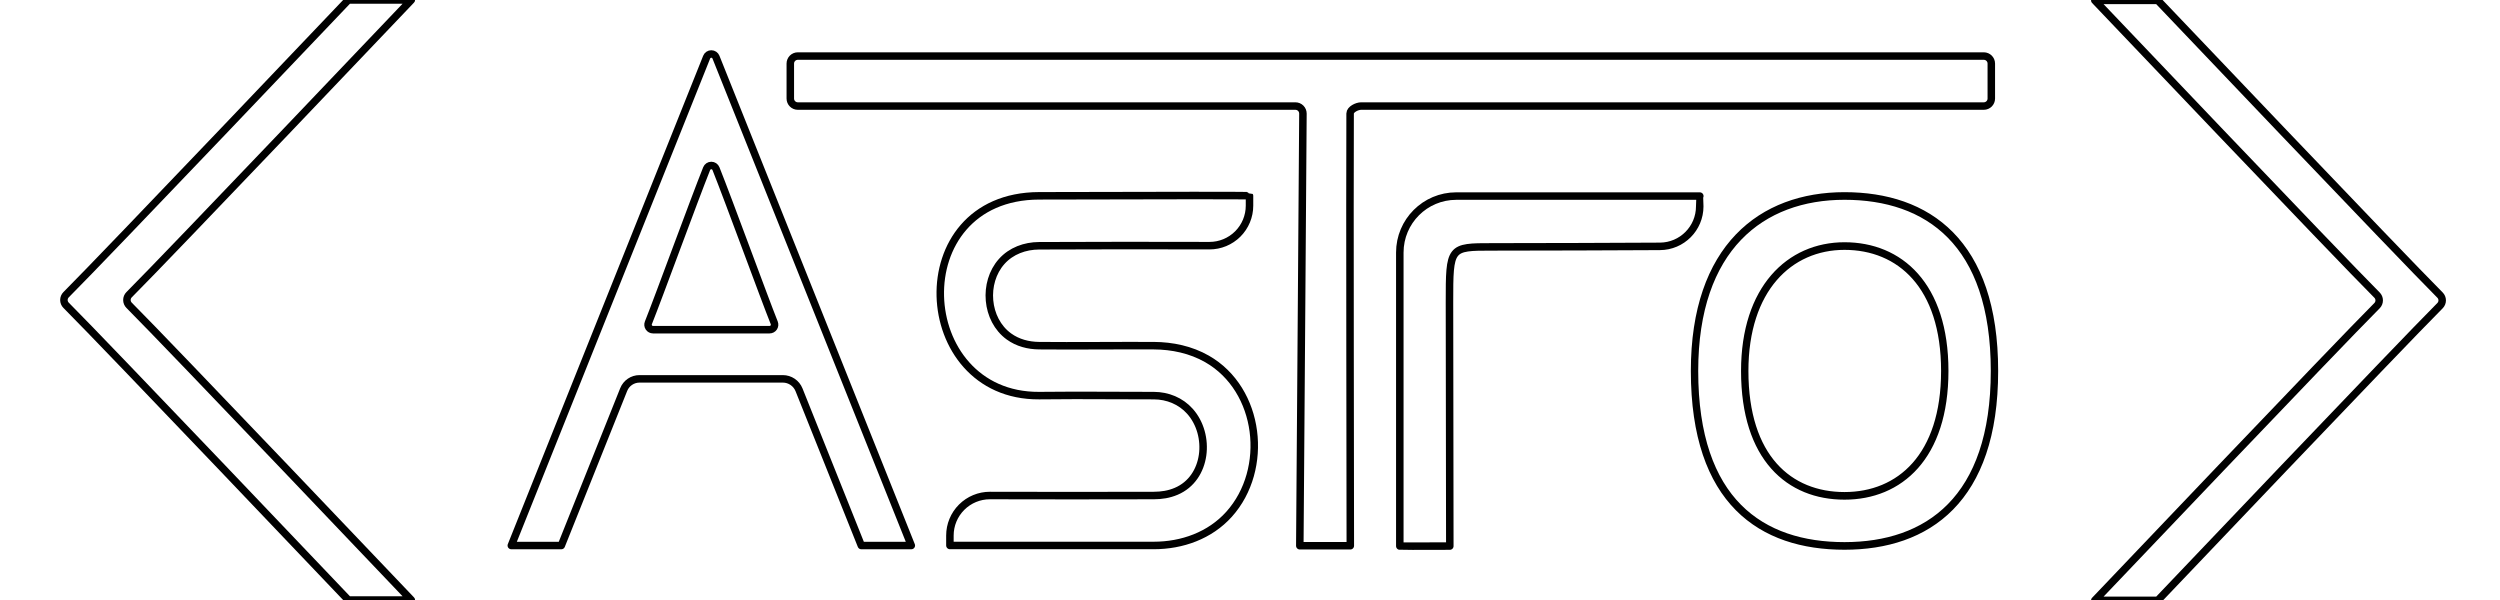 <?xml version="1.0" encoding="UTF-8" standalone="no"?>
<!DOCTYPE svg PUBLIC "-//W3C//DTD SVG 1.1//EN" "http://www.w3.org/Graphics/SVG/1.1/DTD/svg11.dtd">
<svg width="100%" height="100%" viewBox="0 0 5000 1201" version="1.1" xmlns="http://www.w3.org/2000/svg" xmlns:xlink="http://www.w3.org/1999/xlink" xml:space="preserve" xmlns:serif="http://www.serif.com/" style="fill-rule:evenodd;clip-rule:evenodd;stroke-linejoin:round;stroke-miterlimit:2;">
    <g>
        <g transform="matrix(-1,0,0,1,5121.62,0)">
            <path d="M4425,0L4299,0C4299,0 4783.1,509.095 4863.39,589.393C4866.21,592.206 4867.79,596.022 4867.79,600C4867.79,603.978 4866.21,607.794 4863.39,610.607C4783.1,690.905 4299,1200 4299,1200L4425,1200C4425,1200 4909.1,690.905 4989.39,610.607C4992.21,607.794 4993.79,603.978 4993.79,600C4993.79,596.022 4992.21,592.206 4989.39,589.393C4909.1,509.095 4425,0 4425,0Z" style="fill:white;fill-opacity:0;fill-rule:nonzero;stroke:black;stroke-width:15px;"/>
        </g>
        <g transform="matrix(1,0,0,1,-109.4,0.761)">
            <path d="M4425,0L4299,0C4299,0 4783.1,509.095 4863.39,589.393C4866.21,592.206 4867.79,596.022 4867.79,600C4867.79,603.978 4866.21,607.794 4863.39,610.607C4783.1,690.905 4299,1200 4299,1200L4425,1200C4425,1200 4909.1,690.905 4989.39,610.607C4992.21,607.794 4993.79,603.978 4993.79,600C4993.79,596.022 4992.21,592.206 4989.39,589.393C4909.1,509.095 4425,0 4425,0Z" style="fill:white;fill-opacity:0;fill-rule:nonzero;stroke:black;stroke-width:15px;"/>
        </g>
        <g transform="matrix(0.997,0,0,0.999,114.21,-108.552)">
            <path d="M1790.98,1200.7L1790.98,1180.77C1790.98,1159.52 1799.43,1139.15 1814.48,1124.13C1829.52,1109.12 1849.93,1100.68 1871.2,1100.69C1977.8,1100.79 2093.41,1101.24 2200,1100.7C2215.86,1100.61 2230.32,1098.42 2244.96,1092.22C2307.04,1065.91 2314.71,979.219 2272.53,932.112C2253.97,911.387 2227.65,900.755 2200,900.696C1969.39,900.202 2087,899.976 1969.92,900.696C1715.97,902.255 1695.31,501.546 1969.92,500.696C2236.12,499.871 2391.51,499.871 2391.98,500.696L2391.98,520.41C2391.98,541.679 2383.51,562.075 2368.42,577.098C2353.34,592.12 2332.9,600.536 2311.59,600.488C2205.05,600.231 2076.46,600.101 1969.92,600.696C1941.58,600.854 1913.94,610.765 1894.79,632.203C1857.08,674.415 1862.81,748.482 1909.21,782.143C1926.97,795.026 1948.19,800.471 1969.92,800.696C2036.59,801.385 2133.33,800.333 2200,800.696C2237.13,800.898 2274.29,808.717 2306.75,827.215C2414.37,888.539 2432.09,1048.15 2350.96,1138.23C2312.47,1180.96 2256.69,1200.65 2200,1200.7C2091.39,1200.78 1949.04,1200.78 1790.98,1200.7Z" style="fill:white;fill-opacity:0;fill-rule:nonzero;stroke:black;stroke-width:15.03px;"/>
        </g>
        <g transform="matrix(1,0,0,1,0.62,-109.267)">
            <path d="M2599,1200.76L2700,1200.76C2700,1200.76 2698.78,459.982 2699.61,336.292C2699.67,328.045 2713.37,321.388 2721.61,321.388C2861.64,321.388 3826.53,321.388 3967,321.388C3975.28,321.388 3982,314.67 3982,306.382C3982,287.503 3982,255.273 3982,236.394C3982,228.106 3975.28,221.388 3967,221.388C3761.16,221.388 1800.84,221.388 1595,221.388C1586.72,221.388 1580,228.106 1580,236.394C1580,255.273 1580,287.503 1580,306.382C1580,314.67 1586.72,321.388 1595,321.388C1723.82,321.388 2461.02,321.388 2590.24,321.388C2594.23,321.388 2598.06,322.982 2600.88,325.817C2603.69,328.652 2605.26,332.493 2605.24,336.49C2604.91,387.861 2603.79,544.194 2602.59,710.037C2600.88,945.789 2599,1200.76 2599,1200.76Z" style="fill:white;fill-opacity:0;fill-rule:nonzero;stroke:black;stroke-width:15px;"/>
        </g>
        <g transform="matrix(1,0,0,1,-100.381,-108.264)">
            <path d="M2900,1200.41L2900,613.316C2900,550.96 2950.54,500.411 3012.88,500.411L3500,500.411C3499.91,500.596 3499.86,507.487 3499.85,521.083C3499.79,565.077 3464.24,600.774 3420.26,601C3356.53,601.471 3165.97,602.05 3084.55,602.05C2999.86,602.05 2999.33,602.042 2999.33,712.728C2999.33,843.055 3000,1175.75 3000,1200.41C2934.15,1200.62 2900.82,1200.62 2900,1200.41Z" style="fill:white;fill-opacity:0;fill-rule:nonzero;stroke:black;stroke-width:15px;"/>
        </g>
        <g transform="matrix(1,0,0,1,222.619,-108.963)">
            <path d="M1600,1200L1500,1200C1500,1200 1405.13,962.818 1375.44,888.595C1370.14,875.351 1357.31,866.667 1343.05,866.667C1281.59,866.667 1117.25,866.667 1056.41,866.667C1042.47,866.667 1029.94,875.152 1024.76,888.092C995.305,961.738 900,1200 900,1200L800,1200C800,1200 1130.69,373.264 1190.71,223.212C1192.23,219.415 1195.91,216.926 1200,216.926C1204.09,216.926 1207.77,219.415 1209.29,223.212C1269.31,373.264 1600,1200 1600,1200ZM1074.15,754.619C1072.92,757.7 1073.3,761.192 1075.16,763.939C1077.02,766.687 1080.12,768.333 1083.44,768.333L1316.56,768.333C1319.88,768.333 1322.98,766.687 1324.84,763.939C1326.7,761.192 1327.08,757.7 1325.85,754.619C1305.35,703.382 1235.13,510.826 1209.29,446.212C1207.77,442.415 1204.09,439.926 1200,439.926C1195.91,439.926 1192.23,442.415 1190.71,446.212C1164.87,510.826 1094.65,703.382 1074.15,754.619Z" style="fill:white;fill-opacity:0;fill-rule:nonzero;stroke:black;stroke-width:15px;"/>
        </g>
        <g transform="matrix(0.964,0,0,0.997,24.692,-105.541)">
            <path d="M3801.15,499C3972.88,499 4112.3,591.278 4112.3,850C4112.3,1108.72 3972.88,1201 3801.15,1201C3629.42,1201 3490,1112.72 3490,850C3490,602.278 3629.42,499 3801.15,499ZM3801.15,599.451C3915.39,599.451 4009.18,677.887 4009.18,850C4009.18,1022.11 3915.39,1100.55 3801.15,1100.55C3686.91,1100.55 3594.16,1024.77 3594.16,850C3594.16,685.205 3686.91,599.451 3801.15,599.451Z" style="fill:white;fill-opacity:0;stroke:black;stroke-width:15.29px;stroke-linecap:round;stroke-miterlimit:1.5;"/>
        </g>
    </g>
</svg>
